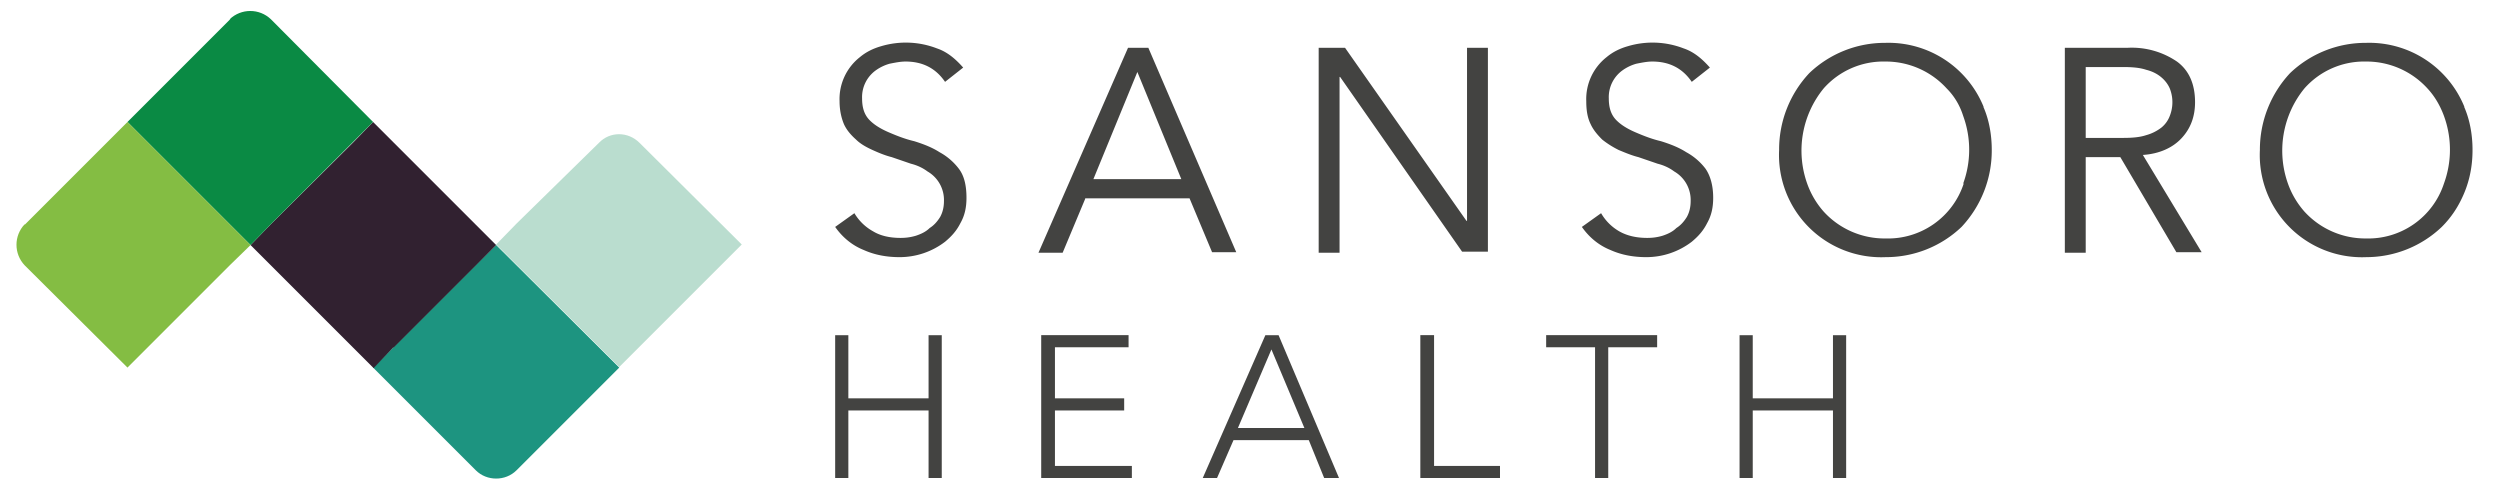<svg viewBox="0 0 455 91" xmlns="http://www.w3.org/2000/svg"><g fill="none" fill-rule="evenodd"><path d="m94 85.6c-2 2-5.4 2-7.4 0l-18.7-18.7 3.7-3.7 15-15 3.7-3.6 22.4 22.3-3.7 3.7z" fill="#1d9480"/><path d="m71.6 63.2-3.6 3.8-22.4-22.4 3.7-3.8 15-14.9 3.6-3.7 22.4 22.4-3.7 3.7-15 15" fill="#312130"/><path d="m41.8 3.5c2.1-2 5.4-2 7.5 0l18.6 18.7-3.7 3.7-15 15-3.6 3.7-22.4-22.4 3.7-3.7 15-15" fill="#0a8a44"/><path d="m109 26c2-2.1 5.3-2.1 7.4 0l18.6 18.5-3.7 3.7-15 15-3.6 3.6-22.4-22.3 3.7-3.8z" fill="#baddcf"/><path d="m4.5 40.8c-2 2.1-2 5.4 0 7.5l18.7 18.6 3.7-3.7 15-15 3.7-3.6-22.4-22.4-3.7 3.7-15 15" fill="#84bd43"/><path d="m152 87h2.4v-12.3h14.6v12.3h2.4v-26h-2.4v11.5h-14.6v-11.5h-2.4zm37.5 0h16.5v-2.2h-14v-10.1h12.6v-2.2h-12.6v-9.3h13.4v-2.2h-15.9zm29.4 0h2.6l3-6.9h13.7l2.8 6.9h2.7l-11-26h-2.4zm18.4-9.1h-12l6.1-14.3 6 14.3zm21.2 9.1h14.5v-2.2h-12v-23.8h-2.5zm31.8 0h2.4v-23.8h8.9v-2.2h-20.2v2.2h8.9zm26.3 0h2.4v-12.3h14.6v12.3h2.4v-26h-2.4v11.5h-14.6v-11.5h-2.4zm-141.3-74.7c-1.5-1.7-3-2.9-4.8-3.5a15.7 15.7 0 0 0 -10.1-.4c-1.4.4-2.7 1-3.9 2a9.7 9.7 0 0 0 -3.7 8c0 1.6.3 3 .8 4.2.5 1.1 1.3 2 2.2 2.8.8.8 1.9 1.4 3 1.9s2.3 1 3.5 1.3l3.5 1.2c1.2.3 2.2.8 3 1.4a6 6 0 0 1 3 5.4c0 1-.2 2-.7 2.9-.5.8-1.1 1.5-1.9 2-.7.7-1.6 1.1-2.5 1.4-1 .3-1.9.4-2.8.4-2 0-3.7-.4-5-1.2a9 9 0 0 1 -3.4-3.3l-3.5 2.5c1.4 2 3.2 3.4 5.2 4.2 2 .9 4.2 1.3 6.5 1.3a13.6 13.6 0 0 0 8.3-2.8c1.2-1 2.1-2 2.8-3.4.8-1.4 1.1-2.9 1.1-4.6 0-2.2-.4-4-1.4-5.3a11 11 0 0 0 -3.5-3c-1.4-.9-3-1.5-4.6-2-1.7-.4-3.2-1-4.6-1.6s-2.6-1.3-3.5-2.2c-1-1-1.4-2.3-1.4-4a6 6 0 0 1 2.5-5.1 8 8 0 0 1 2.5-1.2c1-.2 2-.4 2.9-.4 3.1 0 5.5 1.2 7.2 3.7zm31.7.8 8 19.5h-16zm-9.5 23h19l4.1 9.8h4.4l-16-37.2h-3.7l-16.3 37.3h4.4l4.1-9.8zm47.3-27.4h-4.8v37.3h3.8v-32h.1l22.2 31.8h4.7v-37.1h-3.8v31.5h-.1zm66.4 3.6c-1.5-1.7-3-2.9-4.8-3.5a15.7 15.7 0 0 0 -10.1-.4c-1.4.4-2.7 1-3.9 2a9.7 9.7 0 0 0 -3.7 8c0 1.6.2 3 .8 4.2.5 1.1 1.3 2 2.1 2.8 1 .8 2 1.4 3 1.9 1.2.5 2.4 1 3.6 1.3l3.5 1.2c1.2.3 2.2.8 3 1.4a6 6 0 0 1 3 5.4c0 1-.2 2-.7 2.9-.5.8-1.1 1.5-1.9 2-.7.7-1.6 1.1-2.5 1.4-1 .3-1.9.4-2.8.4-2 0-3.7-.4-5.1-1.2a9 9 0 0 1 -3.3-3.3l-3.5 2.5c1.4 2 3.2 3.4 5.2 4.2 2 .9 4.2 1.3 6.5 1.3a13.6 13.6 0 0 0 8.3-2.8c1.2-1 2.1-2 2.8-3.4.8-1.4 1.1-2.9 1.1-4.6 0-2.2-.5-4-1.4-5.3a11 11 0 0 0 -3.5-3c-1.4-.9-3-1.5-4.6-2-1.7-.4-3.2-1-4.6-1.6s-2.6-1.3-3.5-2.2c-1-1-1.4-2.3-1.4-4a6 6 0 0 1 2.5-5.1 8 8 0 0 1 2.5-1.2c1-.2 2-.4 2.9-.4 3.1 0 5.5 1.2 7.2 3.7zm46.2 21.1a14.5 14.5 0 0 1 -14.2 10 15 15 0 0 1 -11.3-4.9 15.5 15.5 0 0 1 -3-5.1 17.9 17.9 0 0 1 3-17.3 14.5 14.5 0 0 1 11.2-4.9 15 15 0 0 1 11.2 4.9c1.4 1.4 2.4 3.1 3 5a17.9 17.9 0 0 1 0 12.3zm3.6-14a18.7 18.7 0 0 0 -17.9-11.6 19.9 19.9 0 0 0 -13.8 5.5 20.3 20.3 0 0 0 -5.5 14 18.6 18.6 0 0 0 19.4 19.5 19.9 19.9 0 0 0 13.8-5.5 20.3 20.3 0 0 0 5.5-14c0-2.8-.5-5.5-1.5-7.8zm18.6-7.2h6.7c1.7 0 3.1.1 4.3.5 1.2.3 2.1.8 2.8 1.4s1.2 1.3 1.5 2a6.8 6.8 0 0 1 0 5 5 5 0 0 1 -1.5 2.1 8 8 0 0 1 -2.8 1.4c-1.2.4-2.6.5-4.3.5h-6.7v-13zm0 16.4h6.3l10.2 17.3h4.6l-10.7-17.7c3-.2 5.4-1.3 7-3 1.7-1.8 2.5-4 2.5-6.6 0-3.3-1.1-5.8-3.3-7.4a14.6 14.6 0 0 0 -9-2.5h-11.4v37.3h3.8zm65.2 4.8a14.5 14.5 0 0 1 -14.2 10 15 15 0 0 1 -11.2-4.9 15.5 15.5 0 0 1 -3-5.1 17.9 17.9 0 0 1 3-17.3 14.5 14.5 0 0 1 11.2-4.9 15 15 0 0 1 11.2 4.9c1.3 1.4 2.3 3.1 3 5a17.9 17.9 0 0 1 0 12.3zm3.7-14a18.7 18.7 0 0 0 -17.9-11.6 19.9 19.9 0 0 0 -13.8 5.5 20.4 20.4 0 0 0 -5.5 14 18.6 18.6 0 0 0 19.4 19.5 19.9 19.9 0 0 0 13.7-5.5c1.8-1.8 3.1-3.8 4.1-6.2s1.5-5 1.5-7.8-.5-5.5-1.5-7.8z" fill="#434341"/></g></svg>